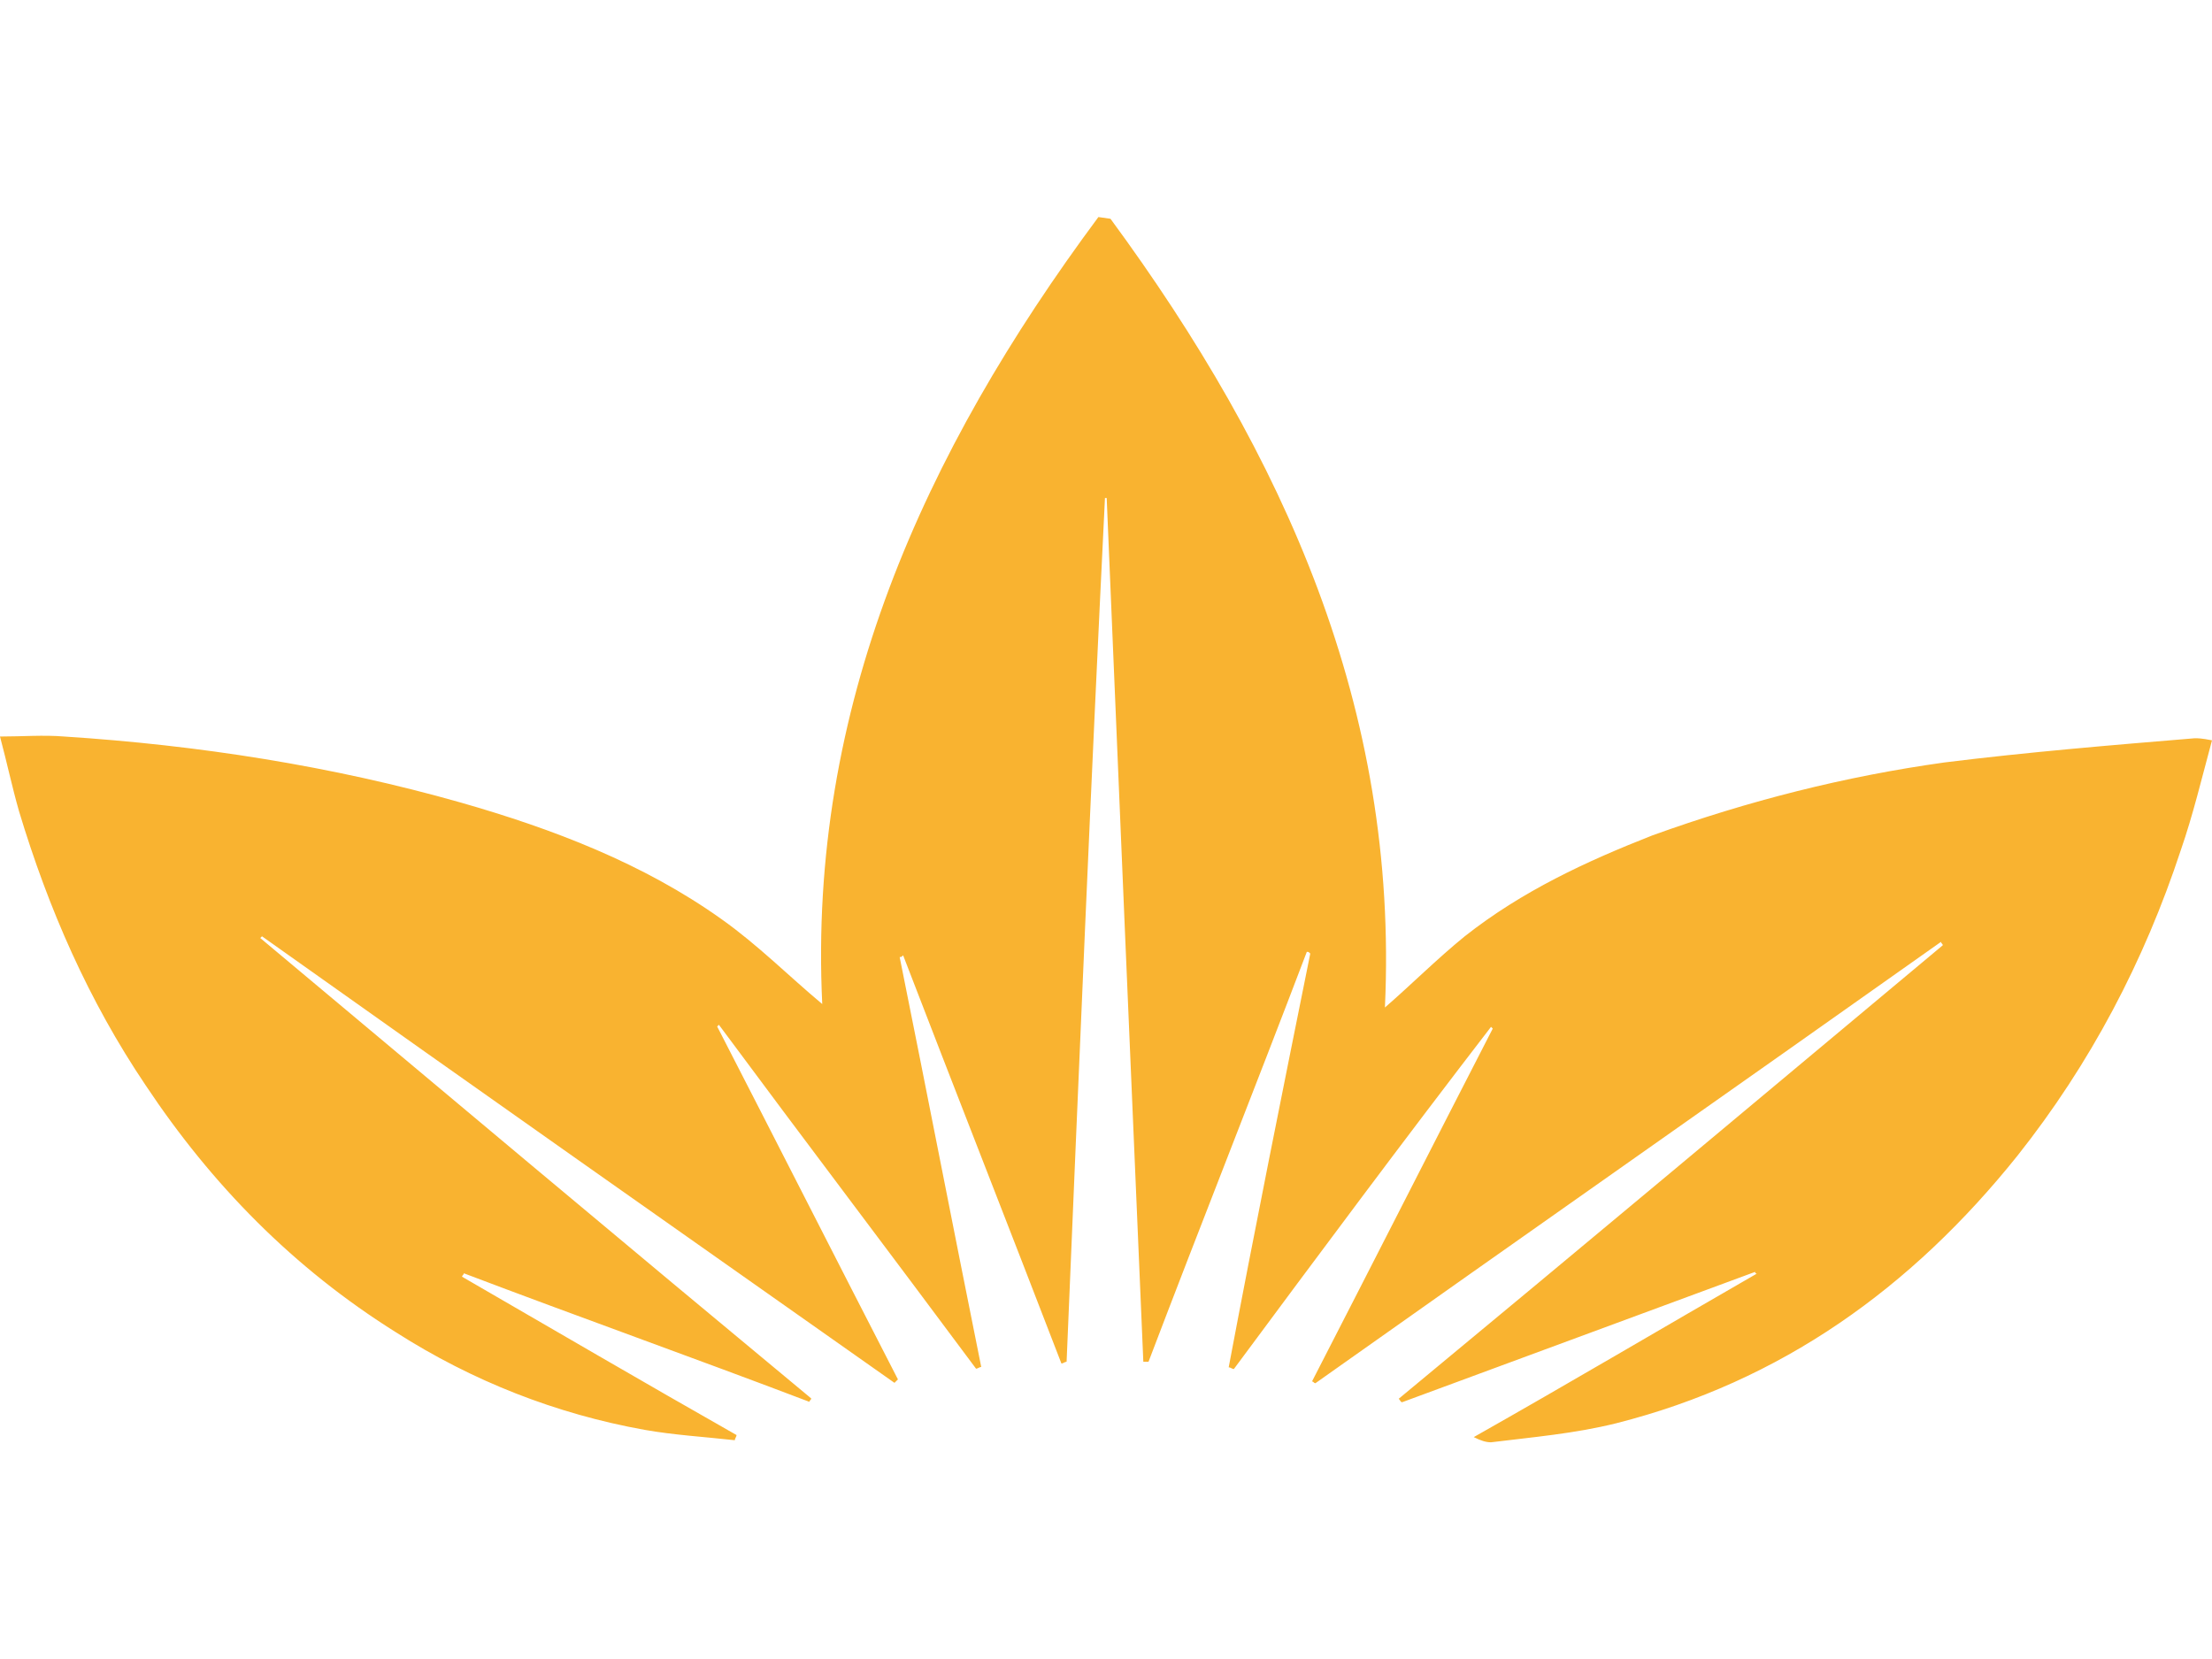 <?xml version="1.0" encoding="utf-8"?>
<!-- Generator: Adobe Illustrator 22.1.0, SVG Export Plug-In . SVG Version: 6.00 Build 0)  -->
<svg version="1.1" id="Layer_1" xmlns="http://www.w3.org/2000/svg" xmlns:xlink="http://www.w3.org/1999/xlink" x="0px" y="0px"
	 viewBox="0 0 640 480" style="enable-background:new 0 0 640 480;" xml:space="preserve">
<style type="text/css">
	.st0{fill:#F9B330;}
</style>
<path class="st0" d="M635,213.6c-24.1,2-48.3,4-72.4,7c-28.7,4-56.8,11.1-84.5,21.1c-19.1,7.5-37.7,16.1-54.3,29.2
	c-8,6.5-15.6,14.1-23.1,20.6c4-86.5-29.2-159.9-79.4-228.2l-3.5-0.5c-50.8,68.4-84,142.3-79.9,227.7c-9.6-8-18.6-17.1-29.2-24.6
	c-22.6-16.1-48.8-26.1-75.4-33.7C96,221.6,57.3,215.6,18.6,213.1c-6-0.5-12.1,0-18.6,0c2,7.5,3.5,14.6,5.5,21.6
	c8.5,28.2,20.1,54.8,36.7,79.4c19.1,28.7,42.7,52.8,72.4,71.4c22.1,14.1,46.3,23.6,71.9,28.2c8.5,1.5,17.1,2,26.1,3
	c0-0.5,0.5-1,0.5-1.5c-26.6-15.1-53.3-30.7-79.4-45.8c0-0.5,0.5-0.5,0.5-1c33.2,12.6,66.9,24.6,100,37.2c0-0.5,0.5-0.5,0.5-1
	c-53.3-44.2-106.6-89-159.4-133.2l0.5-0.5c60.8,43.2,121.7,86,183,129.2c0.5-0.5,0.5-0.5,1-1c-17.6-34.2-34.7-67.9-52.3-102.1
	l0.5-0.5c24.6,33.2,49.8,66.4,74.4,99.5c0.5,0,1-0.5,1.5-0.5c-8-39.7-15.6-78.9-23.6-118.6c0.5,0,0.5,0,1-0.5
	c15.1,39.2,30.7,78.9,45.8,118.1c0.5,0,1-0.5,1.5-0.5c3.5-83.5,7-166.9,11.1-249.9c0,0,0,0,0.5,0c3.5,83.5,7,166.4,10.6,249.9
	c0.5,0,1,0,1.5,0c15.1-39.7,30.7-78.9,45.8-118.6c0.5,0,0.5,0,1,0.5c-8,39.7-16.1,79.9-23.6,119.7c0.5,0,1,0.5,1.5,0.5
	c24.6-33.2,49.3-66.4,74.4-99l0.5,0.5c-17.6,34.2-34.7,67.9-52.3,102.1c0.5,0,0.5,0.5,1,0.5c60.3-42.7,120.7-85,181-127.7
	c0,0.5,0.5,0.5,0.5,1c-52.3,43.7-104.6,87.5-157.4,131.2c0.5,0.5,0.5,1,1,1c34.2-12.6,67.9-25.1,102.1-37.7c0,0,0,0.5,0.5,0.5
	c-27.1,15.6-54.3,31.7-81.9,47.3c2,1,3.5,1.5,5,1.5c12.1-1.5,24.1-2.5,36.2-5.5c47.8-12.1,85.5-39.2,116.1-77.4
	c21.1-26.6,36.7-56.3,47.3-88.5c3.5-10.1,6-20.6,9-31.7C637,213.6,636,213.6,635,213.6z"/>
</svg>
